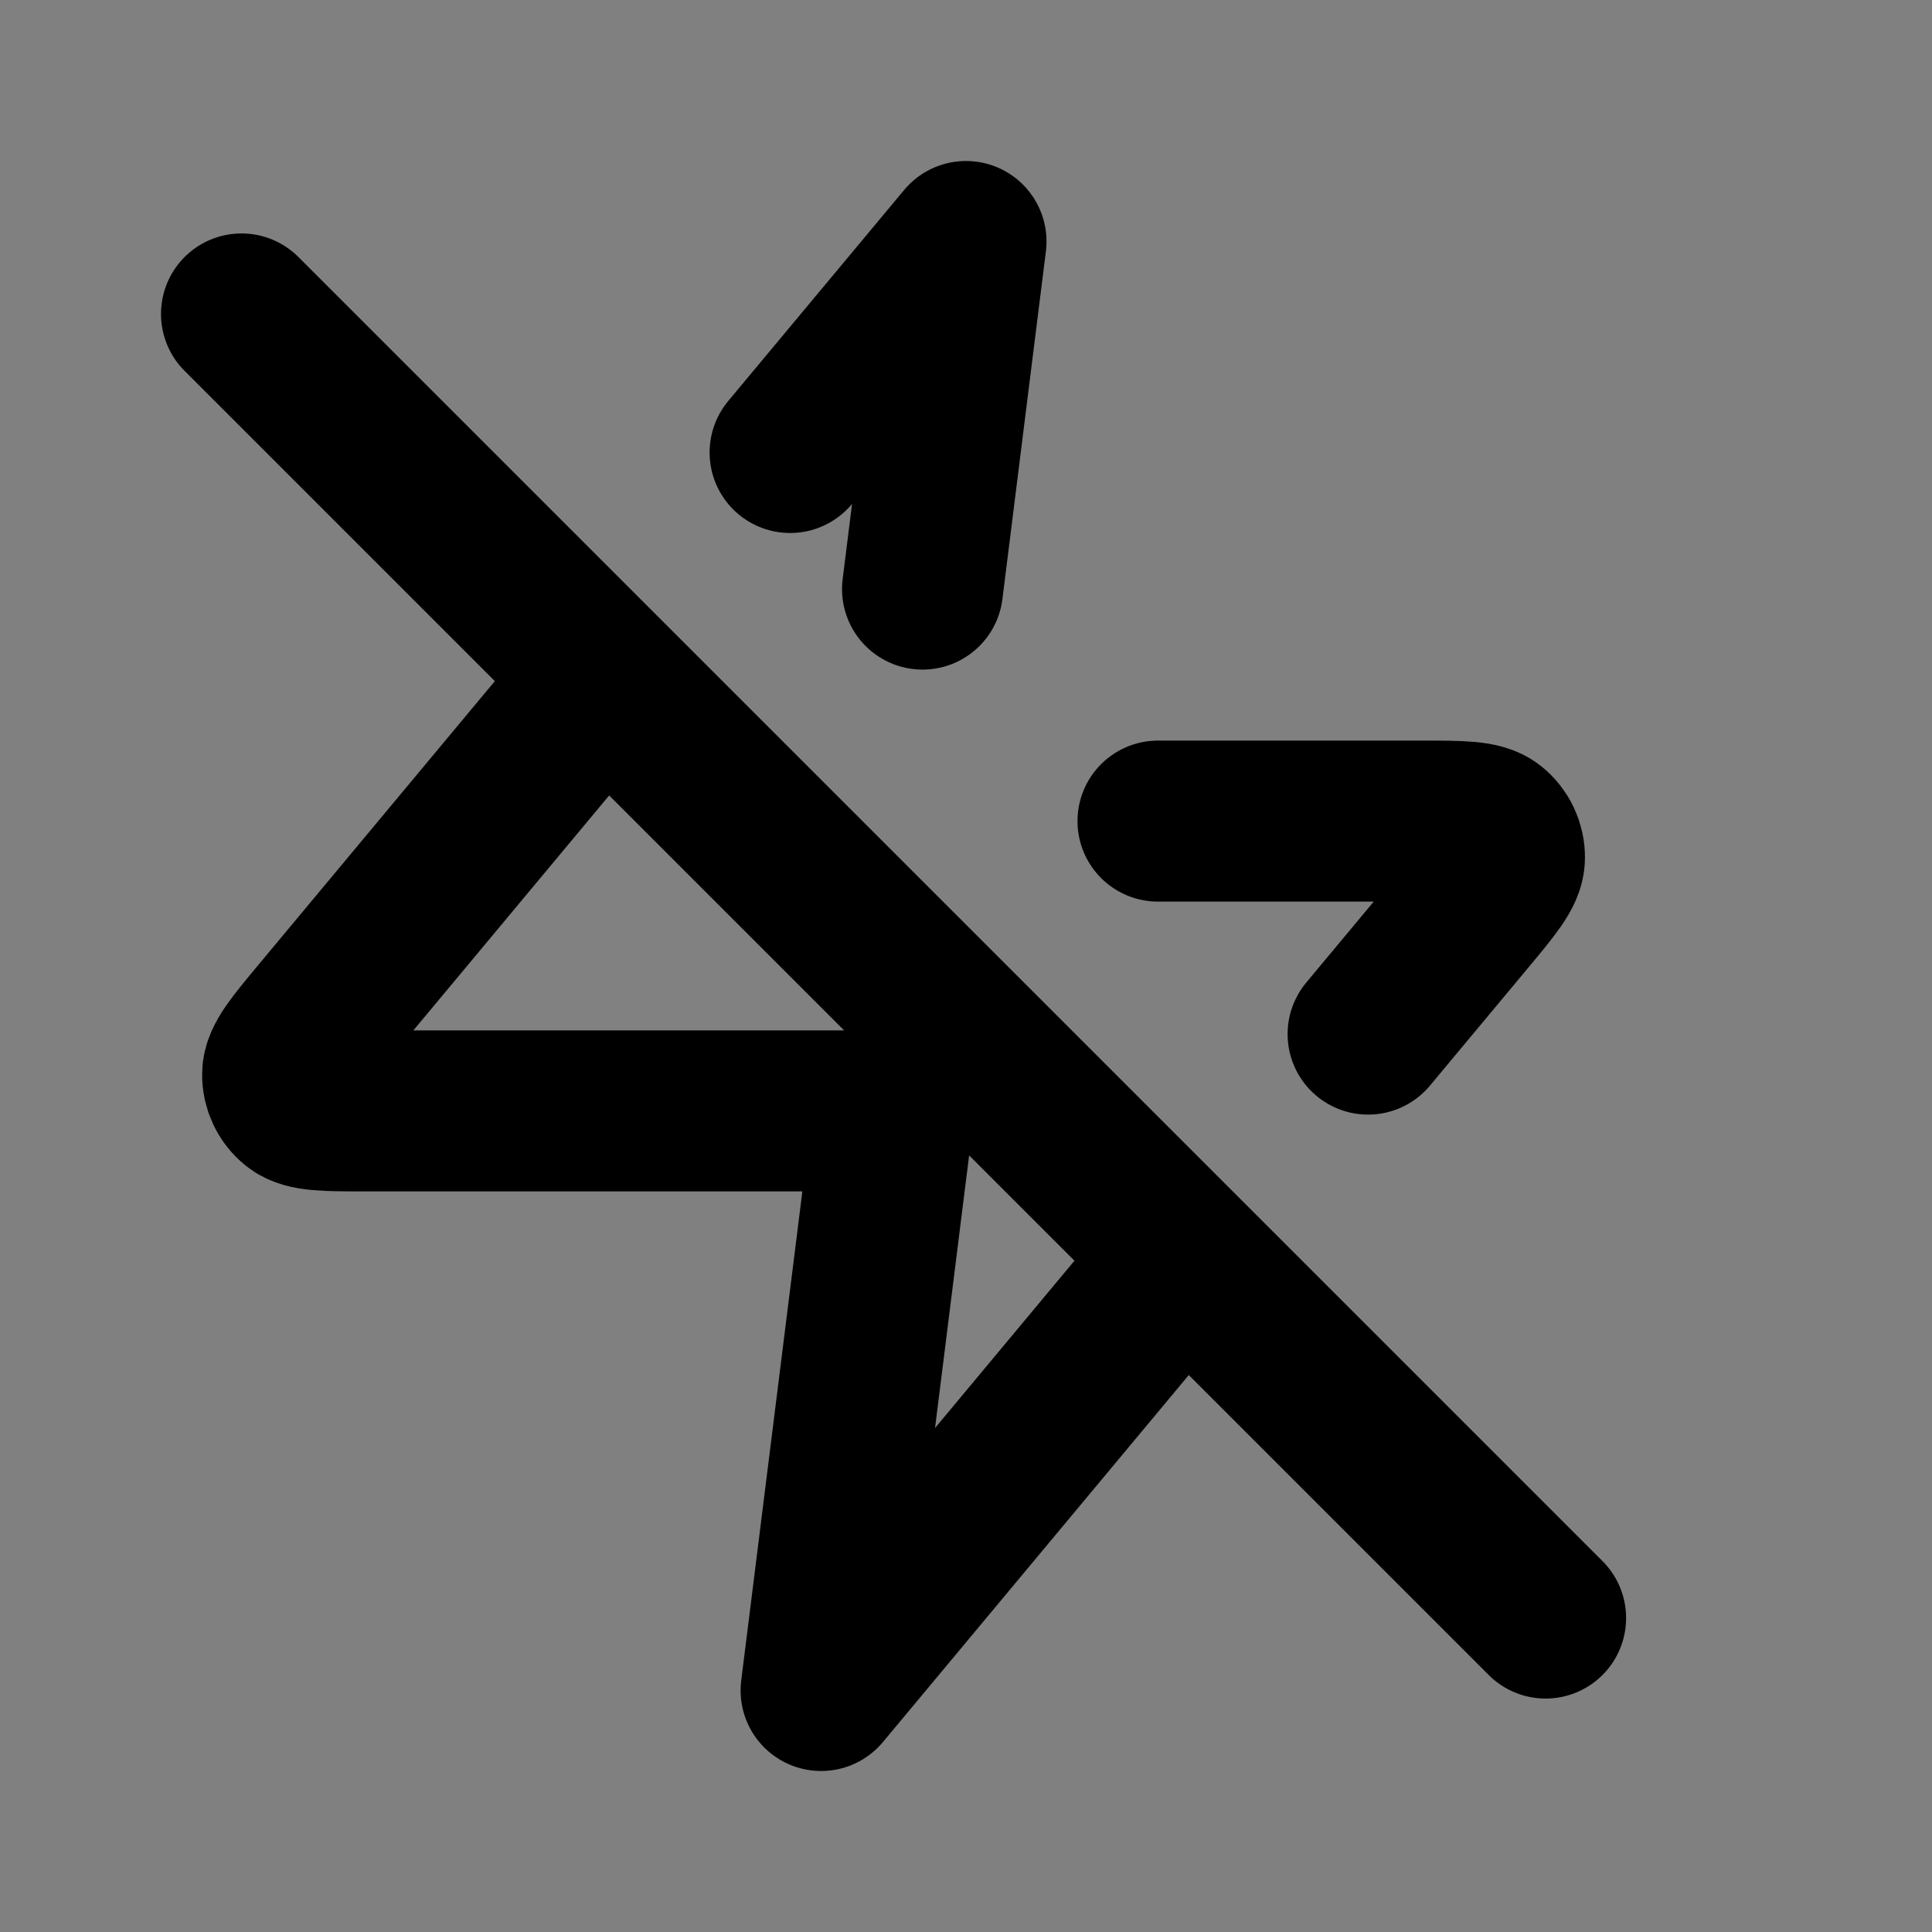 <svg width="24" height="24" viewBox="0 0 24 24" fill="none" xmlns="http://www.w3.org/2000/svg">
<rect x="0" y="0" width="24" height="24" fill="#808080" stroke="none"/>
<path d="M11.1 13.8H4.537C4.047 13.8 3.802 13.8 3.678 13.7C3.57 13.613 3.509 13.482 3.511 13.343C3.513 13.184 3.67 12.996 3.984 12.619L7.5 8.4L14.7 15.6L10.2 21L11.1 13.8Z" fill="white" fill-opacity="0.01"/>
<path d="M7.5 8.4L3.984 12.619C3.67 12.996 3.513 13.184 3.511 13.343C3.509 13.482 3.57 13.613 3.678 13.7C3.802 13.8 4.047 13.8 4.537 13.8H11.1L10.2 21L14.7 15.6M14.385 10.2H17.663C18.153 10.2 18.398 10.2 18.522 10.3C18.63 10.387 18.691 10.518 18.689 10.657C18.687 10.816 18.53 11.004 18.216 11.381L16.995 12.846M9.815 5.621L12 3L11.46 7.318M19.2 20.1L3 3.9" stroke="black" stroke-width="2" stroke-linecap="round" stroke-linejoin="round"/>
</svg>
